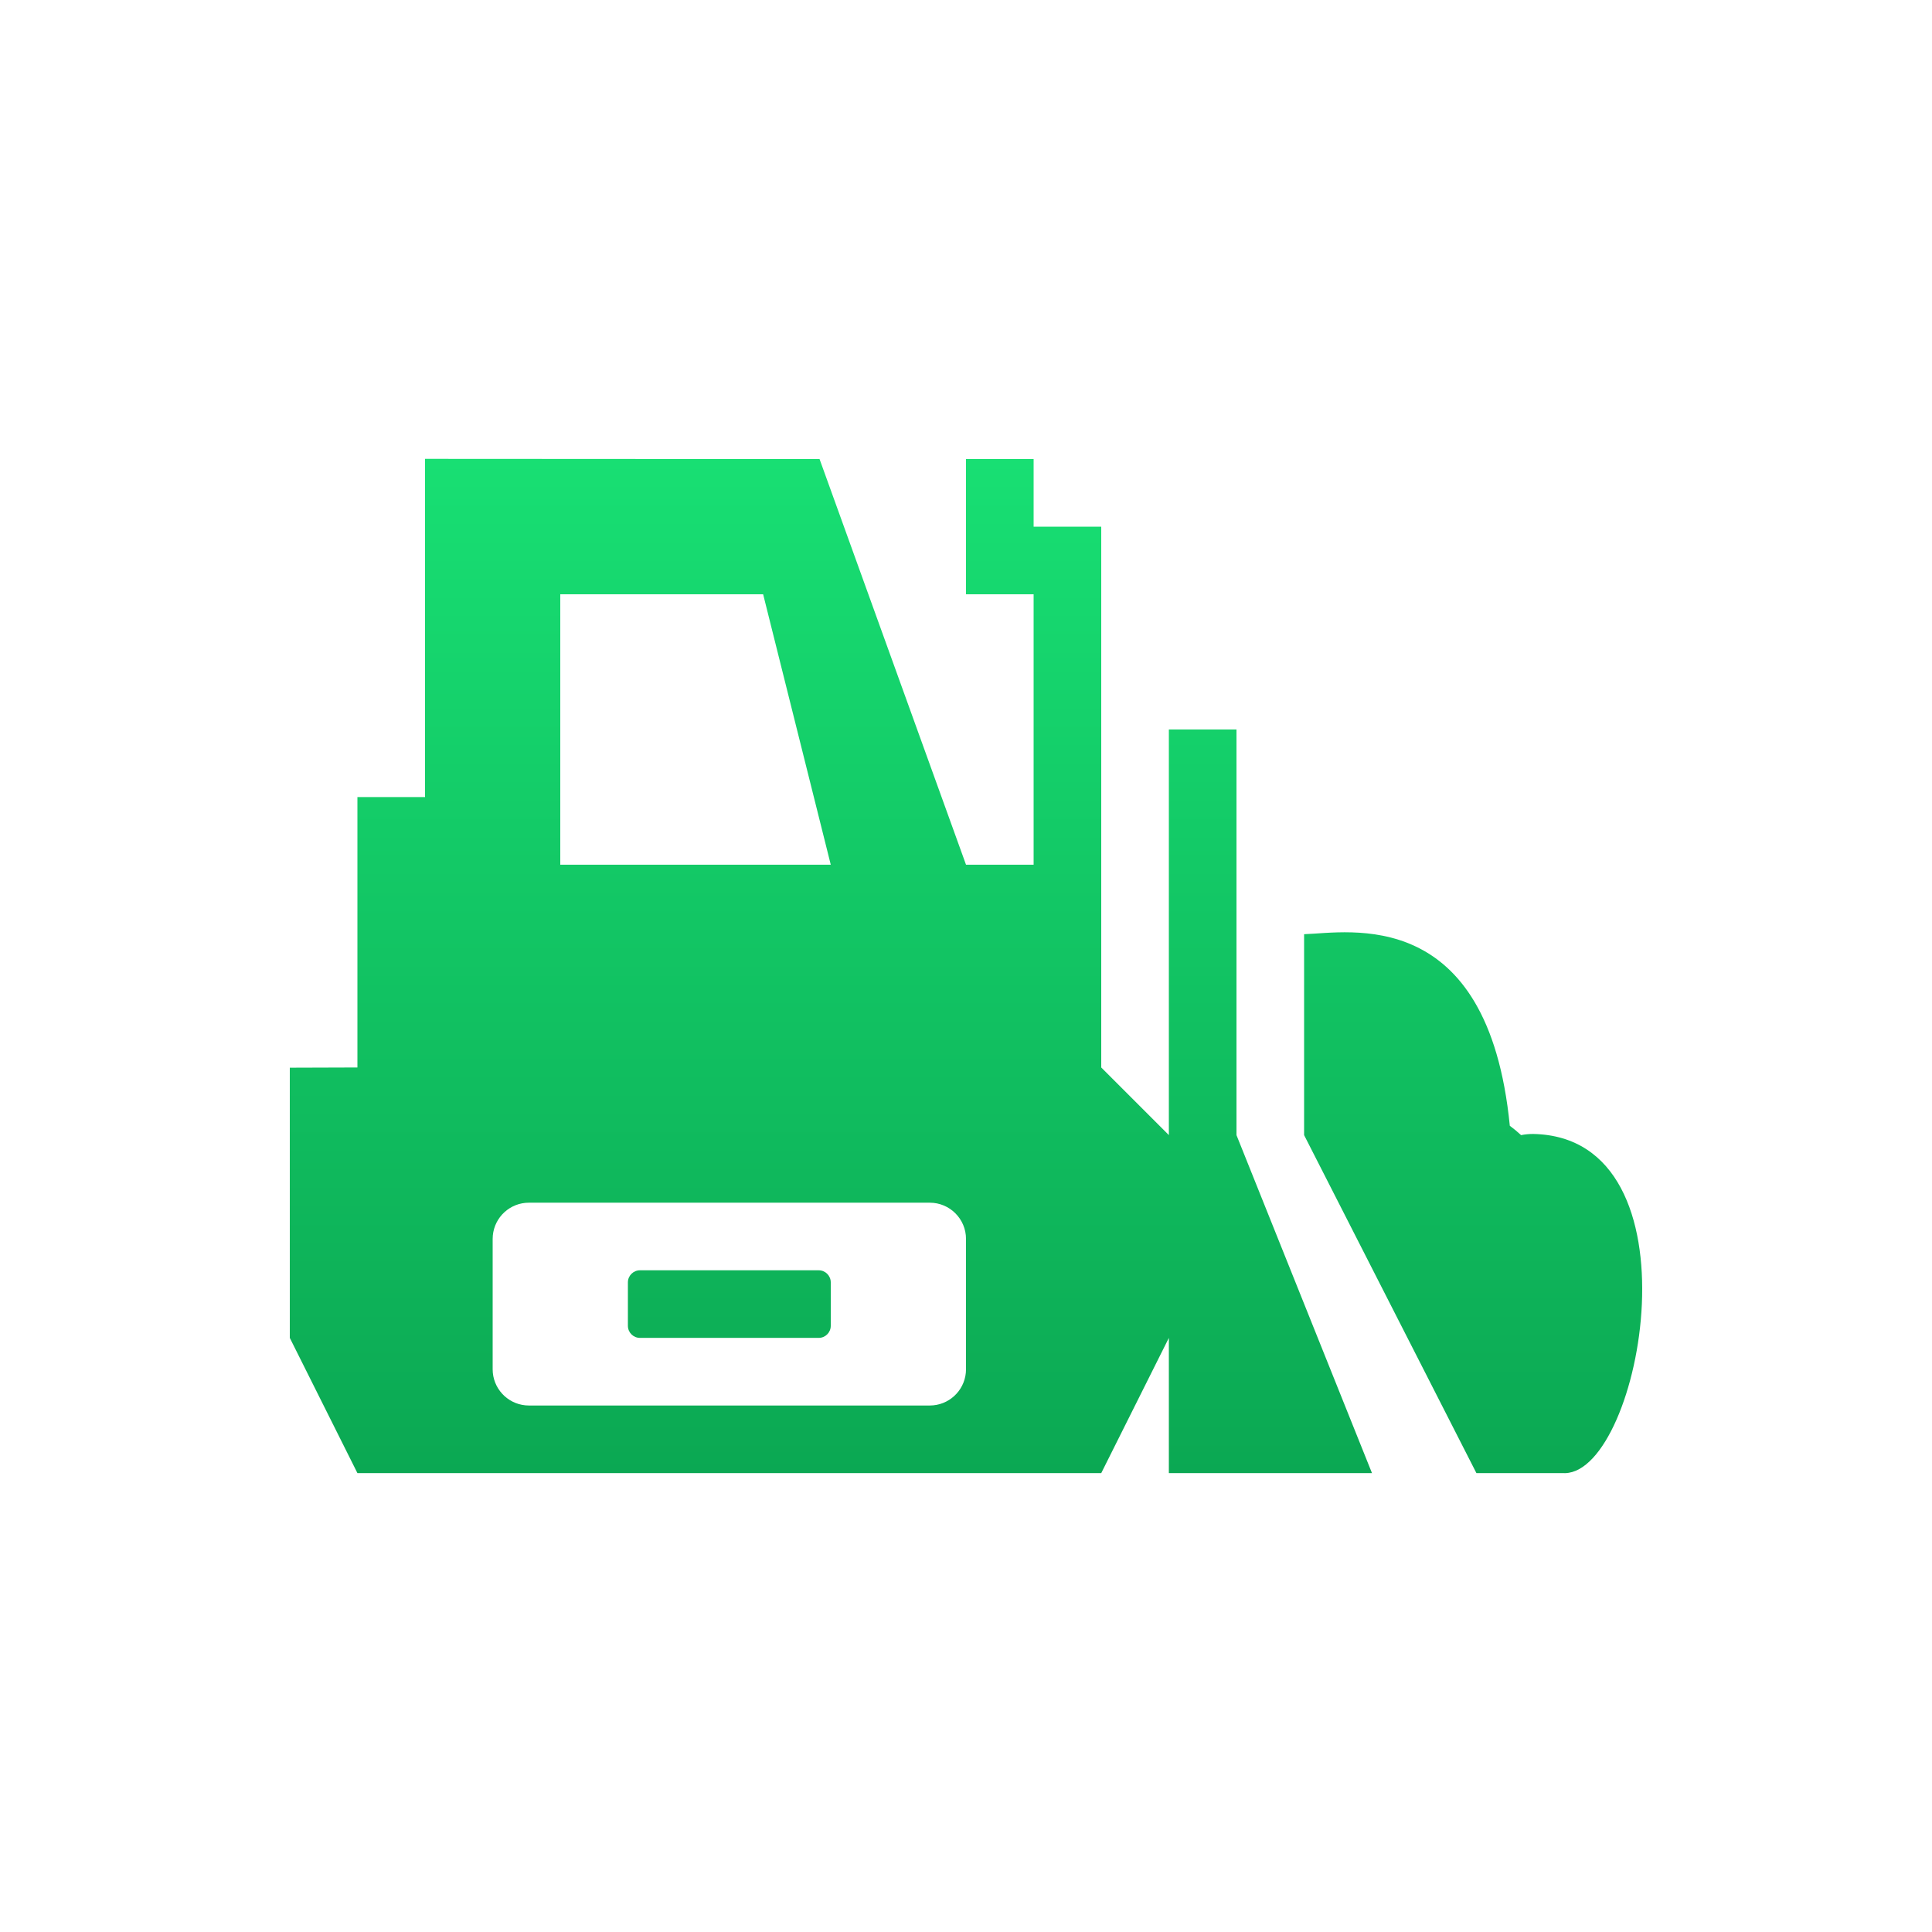 <?xml version="1.0" encoding="UTF-8"?>
<svg width="80px" height="80px" viewBox="0 0 80 80" version="1.1" xmlns="http://www.w3.org/2000/svg" xmlns:xlink="http://www.w3.org/1999/xlink">
    <!-- Generator: Sketch 64 (93537) - https://sketch.com -->
    <title>big-icon-填埋场</title>
    <desc>Created with Sketch.</desc>
    <defs>
        <linearGradient x1="50%" y1="0%" x2="50%" y2="101.908%" id="linearGradient-1">
            <stop stop-color="#18DF73" offset="0%"></stop>
            <stop stop-color="#0BA752" offset="100%"></stop>
        </linearGradient>
    </defs>
    <g id="页面-1" stroke="none" stroke-width="1" fill="none" fill-rule="evenodd">
        <g id="画板" transform="translate(-595, -199)" fill="url(#linearGradient-1)" fill-rule="nonzero">
            <g id="big-icon-填埋场" transform="translate(595, 199)">
                <g id="填埋场沼气发电" transform="translate(12, 19)">
                    <path d="M50.518,27.616 C50.681,27.736 50.836,27.865 50.985,28.003 C51.151,27.97 51.319,27.954 51.488,27.955 C58.545,28.094 55.985,41.909 52.811,42 L52.703,41.998 L49.135,41.998 L42,28.002 L42,19.683 C43.834,19.628 49.612,18.432 50.518,27.616 Z M5.6,0 L21.936,0.009 L28,16.805 L30.8,16.805 L30.8,5.608 L28,5.608 L28,0.009 L30.8,0.009 L30.8,2.808 L33.6,2.808 L33.6,25.202 L36.4,28.002 L36.4,11.206 L39.2,11.206 L39.2,28.002 L44.811,41.998 L36.4,41.998 L36.4,36.399 L33.6,41.998 L2.8,41.998 L0,36.399 L0,25.211 L2.8,25.202 L2.8,14.005 L5.6,14.005 L5.6,0 Z M26.5,30.801 L9.9,30.801 C9.12,30.801 8.48,31.396 8.407,32.156 L8.4,32.301 L8.4,37.699 C8.4,38.478 8.995,39.119 9.756,39.192 L9.9,39.199 L26.5,39.199 C27.28,39.199 27.92,38.604 27.993,37.843 L28,37.699 L28,32.301 C28,31.473 27.328,30.801 26.5,30.801 Z M21.9,33.6 C22.176,33.6 22.4,33.824 22.4,34.1 L22.4,35.899 C22.4,36.176 22.176,36.399 21.9,36.399 L14.5,36.399 C14.224,36.399 14,36.176 14,35.899 L14,34.1 C14,33.824 14.224,33.6 14.5,33.6 L21.9,33.6 Z M19.6,5.608 L11.2,5.608 L11.2,16.805 L22.4,16.805 L19.6,5.608 Z" id="形状结合"></path>
                </g>
            </g>
        </g>
    </g>
</svg>